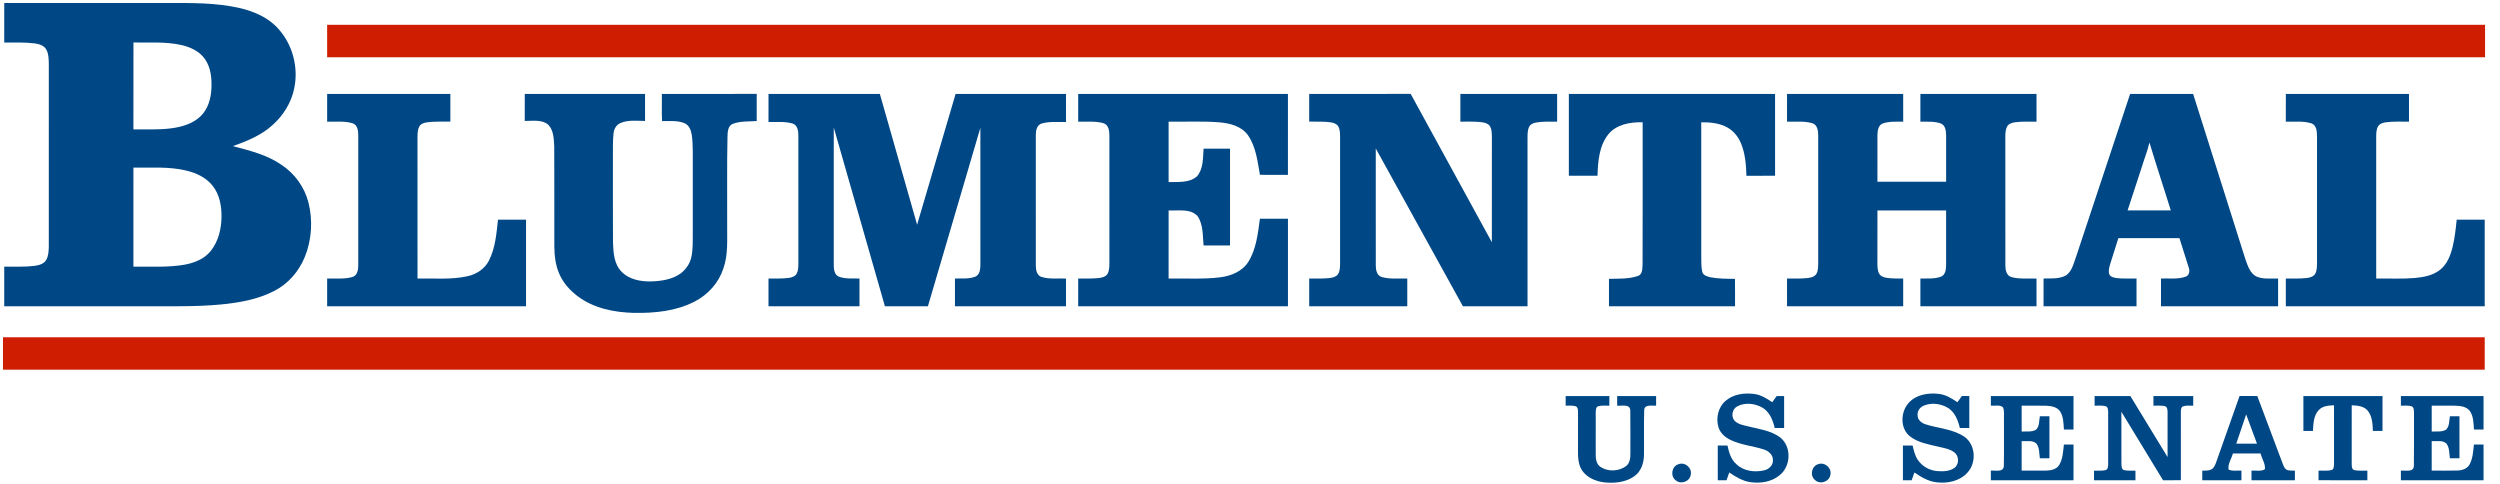 <svg xmlns="http://www.w3.org/2000/svg" width="2232pt" height="432pt" viewBox="0 0 2232 432"><path fill="#004786" opacity="1.00" d=" M 3.79 2.67 C 52.20 2.66 100.61 2.67 149.03 2.67 C 170.74 2.68 192.74 2.30 214.03 7.18 C 226.76 10.19 239.54 15.58 248.36 25.56 C 261.30 39.74 266.65 60.25 262.66 78.98 C 260.05 91.78 252.78 103.38 242.99 111.94 C 233.06 120.94 220.39 125.99 207.96 130.47 C 222.81 134.44 238.22 138.12 251.05 146.99 C 263.10 154.81 272.03 167.23 275.48 181.19 C 279.40 197.03 278.29 214.16 272.18 229.31 C 266.94 242.21 257.29 253.48 244.77 259.77 C 230.03 267.40 213.41 270.28 197.06 271.85 C 174.43 274.00 151.68 273.31 128.99 273.43 C 87.25 273.43 45.52 273.44 3.78 273.43 C 3.78 261.65 3.78 249.86 3.78 238.08 C 12.80 237.96 21.85 238.46 30.82 237.37 C 34.67 236.83 39.01 235.73 41.19 232.20 C 43.35 228.57 43.44 224.18 43.57 220.08 C 43.58 165.71 43.56 111.34 43.58 56.97 C 43.46 52.57 43.46 47.85 41.16 43.94 C 39.01 40.40 34.68 39.26 30.84 38.72 C 21.86 37.63 12.79 38.06 3.77 37.96 C 3.80 26.20 3.77 14.44 3.79 2.67 M 119.15 37.94 C 119.07 63.80 119.14 89.66 119.11 115.52 C 130.39 115.36 141.72 116.04 152.94 114.56 C 162.49 113.28 172.47 110.43 179.45 103.40 C 185.84 97.02 188.35 87.82 188.75 79.02 C 189.16 70.10 188.31 60.52 183.12 52.95 C 178.32 45.89 170.16 42.07 162.06 40.23 C 147.99 37.04 133.45 38.19 119.15 37.94 M 119.12 149.62 C 119.11 179.11 119.11 208.59 119.11 238.08 C 134.26 237.83 149.55 238.96 164.56 236.35 C 173.35 234.80 182.36 231.28 188.10 224.13 C 195.11 215.43 197.75 203.98 197.77 193.00 C 197.80 183.53 195.92 173.57 189.93 165.98 C 184.12 158.48 175.08 154.32 166.03 152.22 C 150.66 148.56 134.76 149.88 119.12 149.62 Z"></path><path fill="#ce1d00" opacity="1.00" d=" M 292.07 22.14 C 934.27 22.15 1576.47 22.13 2218.67 22.15 C 2218.65 31.80 2218.69 41.46 2218.65 51.11 C 1576.46 51.09 934.27 51.11 292.08 51.10 C 292.06 41.45 292.08 31.79 292.07 22.14 Z"></path><path fill="#004786" opacity="1.00" d=" M 292.09 83.84 C 328.75 83.85 365.41 83.83 402.08 83.85 C 402.10 92.09 402.06 100.33 402.10 108.57 C 395.03 108.76 387.91 108.21 380.89 109.26 C 378.28 109.65 375.43 110.70 374.19 113.21 C 372.82 115.92 372.82 119.05 372.74 122.02 C 372.77 164.24 372.72 206.46 372.76 248.68 C 387.63 248.33 402.74 249.89 417.39 246.61 C 425.37 244.90 432.84 240.02 436.56 232.60 C 442.27 221.34 443.24 208.48 444.62 196.13 C 452.96 196.13 461.30 196.13 469.65 196.14 C 469.64 221.90 469.66 247.66 469.64 273.43 C 410.45 273.42 351.26 273.42 292.08 273.43 C 292.07 265.18 292.07 256.93 292.08 248.68 C 299.56 248.44 307.27 249.40 314.57 247.34 C 318.94 246.06 319.90 241.00 319.85 237.05 C 319.90 198.35 319.87 159.65 319.86 120.95 C 319.87 116.94 319.32 111.66 314.92 110.10 C 307.55 107.83 299.68 108.85 292.08 108.61 C 292.07 100.35 292.06 92.10 292.09 83.84 Z"></path><path fill="#004786" opacity="1.00" d=" M 468.49 107.98 C 468.50 99.93 468.48 91.89 468.51 83.85 C 504.31 83.84 540.10 83.84 575.90 83.85 C 575.93 91.89 575.92 99.94 575.91 107.99 C 568.55 107.89 560.76 106.87 553.82 109.92 C 550.21 111.45 548.14 115.22 547.79 119.00 C 547.05 125.30 547.27 131.66 547.20 138.00 C 547.24 164.02 547.10 190.05 547.27 216.08 C 547.61 225.12 548.02 235.35 554.67 242.28 C 561.56 249.70 572.27 251.54 581.97 251.23 C 591.00 250.89 600.56 249.41 608.00 243.91 C 612.31 240.43 615.75 235.69 617.06 230.26 C 618.75 223.33 618.45 216.14 618.50 209.07 C 618.50 189.06 618.50 169.06 618.50 149.05 C 618.35 139.65 618.94 130.18 617.67 120.84 C 617.08 116.49 615.30 111.60 610.88 109.87 C 604.60 107.40 597.66 108.24 591.07 108.12 C 590.70 100.04 590.99 91.94 590.91 83.85 C 619.14 83.83 647.37 83.86 675.61 83.83 C 675.62 91.91 675.63 99.99 675.60 108.07 C 668.54 108.53 661.18 108.04 654.43 110.49 C 649.78 112.21 649.62 117.86 649.50 122.03 C 648.93 148.02 649.35 174.01 649.22 200.00 C 649.01 213.30 650.35 227.05 645.78 239.83 C 641.62 252.56 632.04 263.14 620.18 269.21 C 603.59 277.82 584.44 279.64 566.03 279.35 C 548.34 278.90 529.87 275.26 515.52 264.30 C 508.71 259.12 502.78 252.51 499.37 244.58 C 495.96 236.87 495.00 228.36 494.90 220.02 C 494.83 190.32 494.97 160.62 494.83 130.92 C 494.42 124.25 494.46 116.56 489.55 111.41 C 483.75 106.42 475.51 108.06 468.49 107.98 Z"></path><path fill="#004786" opacity="1.00" d=" M 686.13 83.84 C 719.26 83.85 752.40 83.84 785.53 83.85 C 796.64 122.76 807.67 161.70 818.79 200.62 C 830.24 161.69 841.67 122.76 853.17 83.84 C 886.03 83.85 918.88 83.84 951.73 83.85 C 951.75 92.20 951.73 100.55 951.74 108.91 C 944.57 109.12 937.18 108.25 930.18 110.21 C 925.52 111.48 924.70 116.96 924.77 121.07 C 924.78 159.71 924.76 198.35 924.78 236.99 C 924.78 240.81 925.54 245.72 929.69 247.19 C 936.79 249.46 944.40 248.39 951.74 248.66 C 951.74 256.91 951.74 265.17 951.74 273.42 C 918.68 273.43 885.63 273.42 852.58 273.42 C 852.57 265.17 852.57 256.91 852.58 248.66 C 858.67 248.47 865.09 249.25 870.89 246.95 C 875.02 245.06 875.23 239.91 875.30 235.99 C 875.29 195.37 875.33 154.75 875.28 114.13 C 859.68 167.23 844.06 220.33 828.44 273.43 C 815.64 273.41 802.85 273.44 790.05 273.41 C 774.86 220.21 759.55 167.03 744.38 113.82 C 744.38 154.89 744.38 195.95 744.38 237.02 C 744.42 240.73 745.06 245.41 748.97 247.02 C 754.81 249.20 761.22 248.49 767.35 248.66 C 767.35 256.91 767.35 265.17 767.35 273.42 C 740.27 273.43 713.20 273.42 686.12 273.43 C 686.11 265.17 686.12 256.91 686.12 248.66 C 692.17 248.58 698.27 248.93 704.29 248.12 C 706.93 247.72 709.89 246.82 711.27 244.32 C 712.64 241.79 712.71 238.82 712.79 236.02 C 712.78 197.69 712.80 159.37 712.78 121.04 C 712.79 117.05 712.14 111.80 707.72 110.33 C 700.74 108.20 693.30 109.14 686.12 108.91 C 686.12 100.56 686.10 92.20 686.13 83.84 Z"></path><path fill="#004786" opacity="1.00" d=" M 962.62 83.85 C 1025.04 83.84 1087.45 83.84 1149.87 83.85 C 1149.89 107.93 1149.90 132.01 1149.86 156.10 C 1141.52 156.10 1133.19 156.10 1124.87 156.09 C 1122.74 144.04 1121.35 131.13 1114.23 120.79 C 1108.35 112.43 1097.66 109.93 1088.06 109.17 C 1073.17 108.05 1058.23 108.84 1043.33 108.60 C 1043.32 126.59 1043.32 144.58 1043.33 162.57 C 1051.77 162.30 1061.68 163.51 1068.55 157.54 C 1074.51 150.85 1073.92 141.13 1074.56 132.75 C 1082.42 132.75 1090.29 132.74 1098.17 132.76 C 1098.18 161.55 1098.17 190.35 1098.17 219.14 C 1090.29 219.16 1082.42 219.15 1074.55 219.14 C 1073.71 210.33 1074.38 200.48 1069.12 192.88 C 1062.54 185.90 1051.90 188.36 1043.34 187.87 C 1043.30 208.14 1043.33 228.41 1043.32 248.68 C 1058.59 248.38 1073.95 249.49 1089.14 247.61 C 1098.96 246.43 1109.21 242.36 1114.61 233.60 C 1121.69 222.14 1123.07 208.34 1124.85 195.26 C 1133.19 195.25 1141.53 195.26 1149.88 195.26 C 1149.88 221.31 1149.88 247.37 1149.88 273.43 C 1087.46 273.42 1025.04 273.43 962.61 273.42 C 962.61 265.18 962.61 256.93 962.62 248.68 C 968.92 248.61 975.27 248.93 981.55 248.18 C 984.20 247.80 987.19 247.03 988.73 244.62 C 990.31 242.04 990.34 238.90 990.47 235.97 C 990.44 197.66 990.45 159.35 990.46 121.04 C 990.47 116.90 989.82 111.42 985.18 109.98 C 977.85 107.90 970.12 108.83 962.61 108.60 C 962.62 100.35 962.60 92.10 962.62 83.85 Z"></path><path fill="#004786" opacity="1.00" d=" M 1168.86 83.85 C 1199.06 83.82 1229.26 83.87 1259.46 83.83 C 1283.67 127.94 1307.80 172.11 1331.93 216.27 C 1331.97 184.84 1331.93 153.42 1331.95 122.00 C 1331.84 118.67 1331.91 114.97 1329.85 112.16 C 1327.97 109.87 1324.84 109.34 1322.08 109.02 C 1316.01 108.36 1309.90 108.67 1303.82 108.60 C 1303.81 100.35 1303.80 92.10 1303.82 83.85 C 1332.61 83.84 1361.40 83.84 1390.20 83.85 C 1390.21 92.10 1390.19 100.35 1390.21 108.60 C 1383.83 108.68 1377.39 108.29 1371.09 109.43 C 1368.51 109.90 1365.86 111.29 1364.91 113.88 C 1363.44 117.74 1363.82 121.97 1363.77 126.02 C 1363.80 175.16 1363.78 224.29 1363.78 273.42 C 1344.55 273.42 1325.32 273.44 1306.08 273.41 C 1280.15 226.46 1254.23 179.50 1228.28 132.56 C 1228.28 167.38 1228.24 202.19 1228.30 237.00 C 1228.28 241.03 1229.29 246.19 1233.81 247.40 C 1241.15 249.40 1248.90 248.43 1256.42 248.68 C 1256.43 256.93 1256.42 265.18 1256.43 273.42 C 1227.24 273.42 1198.05 273.43 1168.86 273.42 C 1168.85 265.17 1168.85 256.93 1168.86 248.69 C 1174.84 248.62 1180.84 248.89 1186.80 248.27 C 1189.46 247.91 1192.43 247.38 1194.25 245.20 C 1196.29 242.62 1196.29 239.13 1196.43 236.01 C 1196.45 198.00 1196.43 160.00 1196.44 122.00 C 1196.33 118.98 1196.38 115.75 1194.90 113.01 C 1193.55 110.59 1190.71 109.61 1188.13 109.24 C 1181.75 108.28 1175.27 108.71 1168.85 108.59 C 1168.86 100.34 1168.84 92.10 1168.86 83.85 Z"></path><path fill="#004786" opacity="1.00" d=" M 1400.67 83.85 C 1462.04 83.84 1523.41 83.85 1584.78 83.84 C 1584.81 108.20 1584.78 132.56 1584.79 156.92 C 1576.26 156.93 1567.73 156.92 1559.20 156.93 C 1558.94 147.29 1558.19 137.43 1554.54 128.41 C 1552.14 122.41 1547.95 117.00 1542.24 113.84 C 1535.16 109.86 1526.84 109.09 1518.87 109.18 C 1518.88 149.11 1518.85 189.05 1518.89 228.99 C 1518.99 233.50 1518.72 238.10 1519.75 242.53 C 1520.46 245.89 1524.19 246.88 1527.09 247.56 C 1534.29 248.93 1541.67 248.89 1548.98 248.96 C 1549.12 257.11 1549.01 265.26 1549.04 273.41 C 1511.52 273.44 1474.00 273.41 1436.49 273.43 C 1436.48 265.27 1436.48 257.12 1436.49 248.97 C 1445.11 248.69 1454.08 249.22 1462.36 246.39 C 1466.80 244.83 1466.20 239.36 1466.49 235.57 C 1466.67 193.44 1466.52 151.31 1466.56 109.17 C 1455.61 108.90 1443.22 110.94 1435.90 119.94 C 1427.64 130.28 1426.67 144.21 1426.24 156.92 C 1417.71 156.93 1409.19 156.93 1400.67 156.92 C 1400.68 132.56 1400.66 108.21 1400.67 83.85 Z"></path><path fill="#004786" opacity="1.00" d=" M 1595.46 108.60 C 1595.46 100.35 1595.45 92.10 1595.47 83.85 C 1630.03 83.84 1664.60 83.84 1699.16 83.85 C 1699.18 92.10 1699.15 100.35 1699.18 108.60 C 1693.15 108.74 1686.90 108.19 1681.11 110.15 C 1676.75 111.73 1676.19 116.97 1676.18 120.96 C 1676.15 134.73 1676.18 148.50 1676.17 162.28 C 1696.61 162.28 1717.05 162.28 1737.50 162.28 C 1737.49 148.51 1737.50 134.74 1737.50 120.98 C 1737.43 117.05 1737.00 111.92 1732.78 110.24 C 1726.95 108.15 1720.59 108.75 1714.52 108.60 C 1714.52 100.35 1714.50 92.09 1714.53 83.84 C 1749.08 83.84 1783.64 83.84 1818.20 83.85 C 1818.21 92.10 1818.20 100.35 1818.21 108.60 C 1811.82 108.69 1805.40 108.31 1799.06 109.17 C 1796.36 109.54 1793.35 110.42 1791.94 112.96 C 1790.44 115.69 1790.43 118.92 1790.36 121.96 C 1790.41 160.32 1790.34 198.69 1790.40 237.05 C 1790.39 241.00 1791.31 246.05 1795.69 247.34 C 1802.99 249.41 1810.71 248.43 1818.20 248.68 C 1818.20 256.93 1818.20 265.17 1818.20 273.42 C 1783.64 273.43 1749.08 273.42 1714.52 273.42 C 1714.51 265.18 1714.51 256.93 1714.52 248.69 C 1720.67 248.48 1727.14 249.23 1733.02 246.97 C 1736.84 245.32 1737.41 240.68 1737.49 237.02 C 1737.52 220.64 1737.49 204.26 1737.49 187.88 C 1717.05 187.87 1696.62 187.88 1676.18 187.88 C 1676.14 203.59 1676.19 219.30 1676.15 235.01 C 1676.21 238.16 1676.16 241.53 1677.73 244.37 C 1679.14 246.84 1682.11 247.69 1684.75 248.11 C 1689.51 248.77 1694.35 248.66 1699.17 248.69 C 1699.17 256.93 1699.17 265.18 1699.17 273.42 C 1664.60 273.43 1630.03 273.42 1595.47 273.43 C 1595.45 265.18 1595.45 256.93 1595.46 248.68 C 1601.59 248.63 1607.74 248.90 1613.85 248.25 C 1616.69 247.88 1619.95 247.19 1621.62 244.59 C 1623.18 242.02 1623.19 238.89 1623.30 235.98 C 1623.29 197.65 1623.31 159.31 1623.29 120.97 C 1623.31 116.86 1622.63 111.40 1618.02 109.99 C 1610.70 107.89 1602.96 108.83 1595.46 108.60 Z"></path><path fill="#004786" opacity="1.00" d=" M 1853.71 228.66 C 1869.74 180.39 1885.74 132.11 1901.79 83.84 C 1920.53 83.85 1939.28 83.84 1958.02 83.85 C 1973.65 133.19 1989.18 182.56 2004.83 231.89 C 2006.84 237.37 2008.79 243.82 2014.32 246.77 C 2020.42 249.61 2027.37 248.38 2033.89 248.66 C 2033.89 256.91 2033.89 265.17 2033.89 273.43 C 1999.04 273.42 1964.19 273.42 1929.33 273.43 C 1929.32 265.17 1929.32 256.91 1929.33 248.66 C 1936.52 248.40 1944.00 249.46 1950.96 247.17 C 1954.52 246.24 1955.27 242.03 1954.13 238.98 C 1951.43 230.16 1948.53 221.41 1945.80 212.60 C 1927.63 212.60 1909.45 212.59 1891.28 212.60 C 1888.89 220.16 1886.53 227.72 1884.11 235.26 C 1883.28 238.07 1882.41 241.02 1882.89 243.97 C 1883.45 247.03 1886.89 247.88 1889.53 248.25 C 1895.48 248.95 1901.49 248.55 1907.49 248.66 C 1907.49 256.91 1907.48 265.17 1907.49 273.42 C 1879.82 273.43 1852.15 273.42 1824.48 273.42 C 1824.47 265.17 1824.47 256.91 1824.49 248.65 C 1831.24 248.53 1838.64 249.24 1844.74 245.75 C 1850.18 241.76 1851.47 234.62 1853.71 228.66 M 1911.93 149.94 C 1907.78 162.57 1903.67 175.22 1899.52 187.86 C 1912.38 187.86 1925.24 187.86 1938.11 187.86 C 1931.81 167.63 1925.12 147.51 1919.02 127.22 C 1917.25 134.95 1914.21 142.34 1911.93 149.94 Z"></path><path fill="#004786" opacity="1.00" d=" M 2040.79 83.85 C 2077.43 83.85 2114.08 83.82 2150.74 83.86 C 2150.76 92.11 2150.74 100.36 2150.74 108.61 C 2143.79 108.71 2136.79 108.24 2129.89 109.21 C 2127.26 109.58 2124.38 110.52 2123.03 112.98 C 2121.53 115.72 2121.53 118.95 2121.47 122.00 C 2121.49 164.22 2121.47 206.45 2121.48 248.68 C 2132.96 248.51 2144.47 249.15 2155.93 248.21 C 2163.90 247.46 2172.33 245.90 2178.72 240.70 C 2184.75 235.80 2187.74 228.27 2189.57 220.93 C 2191.58 212.80 2192.51 204.46 2193.33 196.13 C 2201.66 196.13 2210.01 196.13 2218.35 196.13 C 2218.35 221.90 2218.36 247.66 2218.35 273.42 C 2159.16 273.43 2099.97 273.42 2040.78 273.42 C 2040.77 265.17 2040.77 256.93 2040.78 248.68 C 2047.03 248.62 2053.31 248.92 2059.54 248.21 C 2062.43 247.83 2065.78 246.93 2067.22 244.10 C 2068.56 241.29 2068.57 238.09 2068.64 235.04 C 2068.63 197.36 2068.64 159.69 2068.63 122.01 C 2068.57 117.75 2068.44 111.99 2063.76 110.16 C 2056.36 107.78 2048.41 108.88 2040.77 108.60 C 2040.78 100.35 2040.76 92.10 2040.79 83.85 Z"></path><path fill="#ce1d00" opacity="1.00" d=" M 2.67 301.09 C 741.23 301.09 1479.79 301.09 2218.36 301.09 C 2218.35 310.74 2218.35 320.38 2218.35 330.03 C 1479.79 330.04 741.23 330.04 2.67 330.03 C 2.66 320.38 2.67 310.74 2.67 301.09 Z"></path><path fill="#004786" opacity="1.00" d=" M 1540.75 357.75 C 1547.63 351.86 1557.29 350.61 1566.01 351.71 C 1572.06 352.43 1577.33 355.76 1582.27 359.10 C 1583.59 357.26 1584.91 355.43 1586.23 353.59 C 1588.42 353.58 1590.63 353.58 1592.86 353.58 C 1592.86 363.09 1592.86 372.61 1592.86 382.13 C 1590.05 382.13 1587.25 382.13 1584.46 382.13 C 1582.88 375.30 1580.07 368.07 1573.87 364.17 C 1567.10 360.13 1558.04 358.98 1550.95 362.84 C 1546.32 365.28 1545.18 372.31 1548.97 375.97 C 1552.21 379.00 1556.80 379.70 1560.96 380.72 C 1570.49 383.06 1580.70 384.36 1588.89 390.21 C 1599.77 398.24 1599.19 416.48 1588.55 424.51 C 1581.46 430.27 1571.75 431.73 1562.91 430.49 C 1555.86 429.52 1549.65 425.76 1543.89 421.83 C 1543.06 424.13 1542.23 426.44 1541.42 428.76 C 1538.81 428.76 1536.21 428.76 1533.63 428.76 C 1533.62 418.44 1533.62 408.11 1533.62 397.78 C 1536.50 397.77 1539.39 397.77 1542.29 397.78 C 1543.60 403.89 1545.43 410.40 1550.42 414.58 C 1556.86 420.67 1566.55 421.85 1574.91 419.94 C 1579.08 419.07 1583.04 415.62 1582.85 411.07 C 1583.18 406.18 1579.01 402.59 1574.72 401.27 C 1564.95 398.10 1554.42 397.32 1545.09 392.81 C 1540.34 390.56 1535.98 386.83 1534.33 381.69 C 1531.71 373.39 1533.96 363.44 1540.75 357.75 Z"></path><path fill="#004786" opacity="1.00" d=" M 1704.35 359.38 C 1711.02 352.24 1721.57 350.54 1730.90 351.66 C 1737.12 352.28 1742.52 355.69 1747.59 359.09 C 1748.89 357.24 1750.23 355.40 1751.57 353.56 C 1753.75 353.57 1755.96 353.58 1758.19 353.59 C 1758.18 363.10 1758.19 372.61 1758.19 382.13 C 1755.36 382.13 1752.55 382.13 1749.76 382.13 C 1748.18 375.44 1745.50 368.36 1739.54 364.40 C 1733.04 360.31 1724.41 359.13 1717.29 362.26 C 1713.89 363.73 1711.52 367.36 1712.07 371.12 C 1712.16 375.05 1715.69 377.72 1719.15 378.83 C 1730.71 382.57 1743.65 382.92 1753.93 390.04 C 1763.83 397.09 1764.72 412.84 1756.75 421.69 C 1749.96 429.51 1738.78 431.87 1728.87 430.58 C 1721.56 429.76 1715.11 425.90 1709.18 421.83 C 1708.35 424.13 1707.52 426.44 1706.73 428.76 C 1704.11 428.76 1701.51 428.76 1698.93 428.76 C 1698.91 418.43 1698.92 408.11 1698.93 397.78 C 1701.80 397.77 1704.69 397.77 1707.59 397.79 C 1708.63 402.22 1709.65 406.83 1712.26 410.66 C 1716.22 416.45 1722.91 420.19 1729.91 420.61 C 1734.94 420.94 1740.51 420.83 1744.80 417.83 C 1749.24 414.69 1749.21 407.32 1745.00 404.00 C 1740.82 400.65 1735.32 400.00 1730.30 398.74 C 1721.72 396.69 1712.53 395.22 1705.37 389.70 C 1696.10 382.57 1696.72 367.48 1704.35 359.38 Z"></path><path fill="#004786" opacity="1.00" d=" M 1397.83 353.59 C 1410.83 353.58 1423.83 353.58 1436.84 353.58 C 1436.83 356.44 1436.82 359.31 1436.83 362.18 C 1433.58 362.23 1430.27 361.88 1427.09 362.60 C 1424.74 363.24 1424.76 366.05 1424.67 368.00 C 1424.61 380.66 1424.62 393.32 1424.66 405.98 C 1424.64 409.96 1425.33 414.58 1428.99 416.91 C 1435.58 421.27 1444.98 420.91 1451.41 416.39 C 1455.03 413.89 1455.65 409.16 1455.61 405.09 C 1455.54 392.10 1455.75 379.11 1455.51 366.13 C 1455.04 360.38 1447.65 362.61 1443.80 362.17 C 1443.79 359.31 1443.79 356.44 1443.81 353.58 C 1455.40 353.58 1466.99 353.58 1478.58 353.58 C 1478.57 356.44 1478.57 359.30 1478.58 362.16 C 1475.04 362.50 1468.34 360.71 1467.95 365.99 C 1467.51 379.66 1467.98 393.36 1467.72 407.03 C 1467.48 413.86 1464.92 421.07 1459.16 425.16 C 1451.62 430.54 1441.83 431.59 1432.84 430.72 C 1424.96 429.88 1416.72 426.54 1412.26 419.69 C 1408.38 413.53 1408.85 405.94 1408.85 398.97 C 1408.85 388.61 1408.86 378.25 1408.86 367.90 C 1408.82 366.00 1408.79 363.31 1406.58 362.65 C 1403.72 361.91 1400.73 362.21 1397.83 362.16 C 1397.82 359.30 1397.81 356.44 1397.83 353.59 Z"></path><path fill="#004786" opacity="1.00" d=" M 1777.44 353.58 C 1802.04 353.58 1826.63 353.57 1851.23 353.59 C 1851.23 363.55 1851.23 373.51 1851.23 383.47 C 1848.36 383.48 1845.50 383.48 1842.66 383.48 C 1842.27 378.09 1842.32 372.29 1839.41 367.53 C 1836.82 363.40 1831.58 362.43 1827.08 362.26 C 1819.70 362.05 1812.31 362.23 1804.94 362.17 C 1804.93 369.87 1804.92 377.57 1804.94 385.27 C 1809.13 385.06 1813.76 385.86 1817.60 383.74 C 1821.00 380.77 1820.40 375.68 1821.18 371.65 C 1824.02 371.65 1826.86 371.66 1829.73 371.66 C 1829.74 384.16 1829.73 396.65 1829.73 409.15 C 1826.86 409.15 1824.01 409.15 1821.17 409.15 C 1820.54 404.72 1820.94 399.65 1818.05 395.94 C 1814.50 392.75 1809.25 394.16 1804.93 393.86 C 1804.93 402.63 1804.93 411.40 1804.93 420.17 C 1812.29 420.14 1819.65 420.25 1827.01 420.12 C 1831.15 420.06 1835.89 419.06 1838.32 415.33 C 1841.76 409.85 1841.89 403.12 1842.66 396.88 C 1845.50 396.87 1848.36 396.88 1851.24 396.88 C 1851.23 407.51 1851.24 418.13 1851.23 428.76 C 1826.63 428.76 1802.03 428.77 1777.44 428.76 C 1777.43 425.89 1777.42 423.03 1777.43 420.17 C 1781.28 419.77 1788.73 421.96 1789.01 416.12 C 1789.31 402.41 1789.04 388.69 1789.14 374.99 C 1788.91 371.25 1789.77 367.23 1788.28 363.70 C 1785.41 361.08 1780.94 362.57 1777.44 362.17 C 1777.42 359.30 1777.42 356.44 1777.44 353.58 Z"></path><path fill="#004786" opacity="1.00" d=" M 1870.07 353.58 C 1880.71 353.58 1891.35 353.57 1901.99 353.59 C 1913.05 371.76 1924.13 389.91 1935.21 408.08 C 1935.22 394.72 1935.22 381.37 1935.21 368.01 C 1935.18 365.99 1935.07 363.09 1932.63 362.56 C 1929.32 361.89 1925.92 362.23 1922.59 362.17 C 1922.58 359.31 1922.58 356.45 1922.60 353.59 C 1934.44 353.58 1946.28 353.57 1958.12 353.59 C 1958.11 356.44 1958.11 359.30 1958.12 362.17 C 1955.01 362.27 1951.76 361.78 1948.81 362.86 C 1947.00 363.88 1947.15 366.18 1947.08 367.95 C 1947.07 388.21 1947.08 408.48 1947.07 428.74 C 1941.76 428.79 1936.46 428.75 1931.17 428.77 C 1918.74 408.41 1906.44 387.98 1893.97 367.64 C 1894.00 383.09 1893.91 398.54 1894.01 413.99 C 1894.15 415.97 1893.90 418.88 1896.25 419.69 C 1899.59 420.54 1903.10 420.07 1906.53 420.18 C 1906.52 423.03 1906.51 425.89 1906.53 428.76 C 1894.20 428.77 1881.86 428.77 1869.54 428.76 C 1869.52 425.89 1869.52 423.03 1869.53 420.18 C 1872.94 420.07 1876.43 420.53 1879.80 419.73 C 1882.28 419.09 1882.06 415.99 1882.18 413.97 C 1882.16 398.64 1882.18 383.31 1882.17 367.98 C 1882.14 365.97 1882.02 363.09 1879.60 362.55 C 1876.45 361.92 1873.23 362.21 1870.07 362.17 C 1870.06 359.31 1870.05 356.44 1870.07 353.58 Z"></path><path fill="#004786" opacity="1.00" d=" M 1978.42 413.20 C 1985.41 393.31 1992.42 373.43 1999.47 353.57 C 2004.74 353.59 2010.02 353.58 2015.31 353.58 C 2022.86 373.72 2030.46 393.83 2037.99 413.98 C 2038.87 416.16 2039.76 418.86 2042.24 419.69 C 2044.38 420.30 2046.65 420.13 2048.89 420.21 C 2048.87 423.06 2048.86 425.91 2048.88 428.77 C 2035.96 428.76 2023.04 428.76 2010.13 428.77 C 2010.11 425.90 2010.11 423.03 2010.13 420.17 C 2014.05 419.79 2018.68 421.20 2022.13 418.89 C 2022.60 414.01 2019.44 409.53 2018.23 404.87 C 2010.00 404.85 2001.77 404.91 1993.55 404.84 C 1992.30 409.57 1988.73 414.30 1989.71 419.24 C 1993.22 420.90 1997.37 419.90 2001.16 420.18 C 2001.14 423.03 2001.15 425.90 2001.16 428.76 C 1989.50 428.77 1977.84 428.76 1966.19 428.76 C 1966.17 425.91 1966.17 423.07 1966.18 420.22 C 1968.86 420.09 1971.73 420.37 1974.23 419.13 C 1976.51 417.97 1977.58 415.48 1978.42 413.20 M 1996.53 396.10 C 2002.69 396.11 2008.86 396.11 2015.04 396.10 C 2011.89 387.36 2008.63 378.67 2005.36 369.98 C 2002.51 378.72 1999.44 387.39 1996.53 396.10 Z"></path><path fill="#004786" opacity="1.00" d=" M 2056.47 384.71 C 2056.47 374.33 2056.45 363.96 2056.47 353.58 C 2080.01 353.59 2103.55 353.57 2127.09 353.59 C 2127.09 363.96 2127.09 374.33 2127.09 384.71 C 2124.22 384.72 2121.37 384.72 2118.53 384.71 C 2118.21 378.42 2118.02 371.34 2113.63 366.35 C 2110.11 362.43 2104.51 362.06 2099.62 361.84 C 2099.58 379.22 2099.61 396.61 2099.60 414.00 C 2099.64 416.04 2099.53 419.13 2102.05 419.76 C 2105.83 420.54 2109.73 420.05 2113.59 420.18 C 2113.57 423.03 2113.56 425.89 2113.58 428.76 C 2099.05 428.76 2084.52 428.78 2069.99 428.75 C 2069.96 425.90 2069.94 423.04 2069.97 420.19 C 2073.84 420.01 2077.85 420.62 2081.66 419.66 C 2083.89 418.82 2083.68 416.00 2083.82 414.06 C 2083.82 396.66 2083.86 379.25 2083.80 361.84 C 2078.99 362.01 2073.59 362.40 2070.11 366.15 C 2065.55 371.13 2065.36 378.34 2065.01 384.71 C 2062.15 384.72 2059.30 384.71 2056.47 384.71 Z"></path><path fill="#004786" opacity="1.00" d=" M 2143.52 353.58 C 2168.11 353.58 2192.71 353.57 2217.30 353.59 C 2217.30 363.55 2217.30 373.51 2217.30 383.47 C 2214.44 383.48 2211.59 383.48 2208.76 383.48 C 2208.32 377.88 2208.42 371.75 2205.09 366.96 C 2201.83 362.64 2195.94 362.28 2191.00 362.19 C 2184.34 362.14 2177.68 362.19 2171.03 362.17 C 2171.02 369.87 2171.01 377.57 2171.03 385.27 C 2175.22 385.06 2179.89 385.87 2183.71 383.71 C 2187.07 380.74 2186.50 375.68 2187.27 371.65 C 2190.09 371.65 2192.94 371.65 2195.80 371.66 C 2195.80 384.15 2195.80 396.65 2195.80 409.15 C 2192.94 409.15 2190.09 409.15 2187.26 409.15 C 2186.63 404.72 2187.01 399.64 2184.12 395.93 C 2180.57 392.75 2175.33 394.15 2171.02 393.86 C 2171.02 402.63 2171.02 411.40 2171.02 420.17 C 2178.69 420.11 2186.36 420.31 2194.03 420.07 C 2198.13 419.97 2202.68 418.54 2204.80 414.72 C 2207.81 409.29 2208.02 402.91 2208.74 396.88 C 2211.58 396.87 2214.43 396.87 2217.31 396.88 C 2217.30 407.51 2217.31 418.13 2217.30 428.76 C 2192.71 428.76 2168.11 428.77 2143.52 428.76 C 2143.51 425.89 2143.50 423.03 2143.52 420.17 C 2147.40 419.78 2154.89 421.95 2155.11 416.02 C 2155.35 400.35 2155.13 384.66 2155.22 368.98 C 2155.03 366.88 2155.47 363.96 2153.27 362.79 C 2150.14 361.75 2146.74 362.29 2143.52 362.17 C 2143.51 359.30 2143.50 356.44 2143.52 353.58 Z"></path><path fill="#004786" opacity="1.00" d=" M 1498.41 414.50 C 1504.20 412.09 1510.95 417.80 1509.49 423.92 C 1508.63 429.93 1500.63 432.81 1496.08 428.83 C 1491.11 425.14 1492.41 416.37 1498.41 414.50 Z"></path><path fill="#004786" opacity="1.00" d=" M 1623.30 414.41 C 1629.12 412.20 1635.69 418.02 1634.13 424.06 C 1633.15 430.16 1624.80 432.88 1620.41 428.53 C 1615.63 424.62 1617.36 416.12 1623.30 414.41 Z"></path></svg>